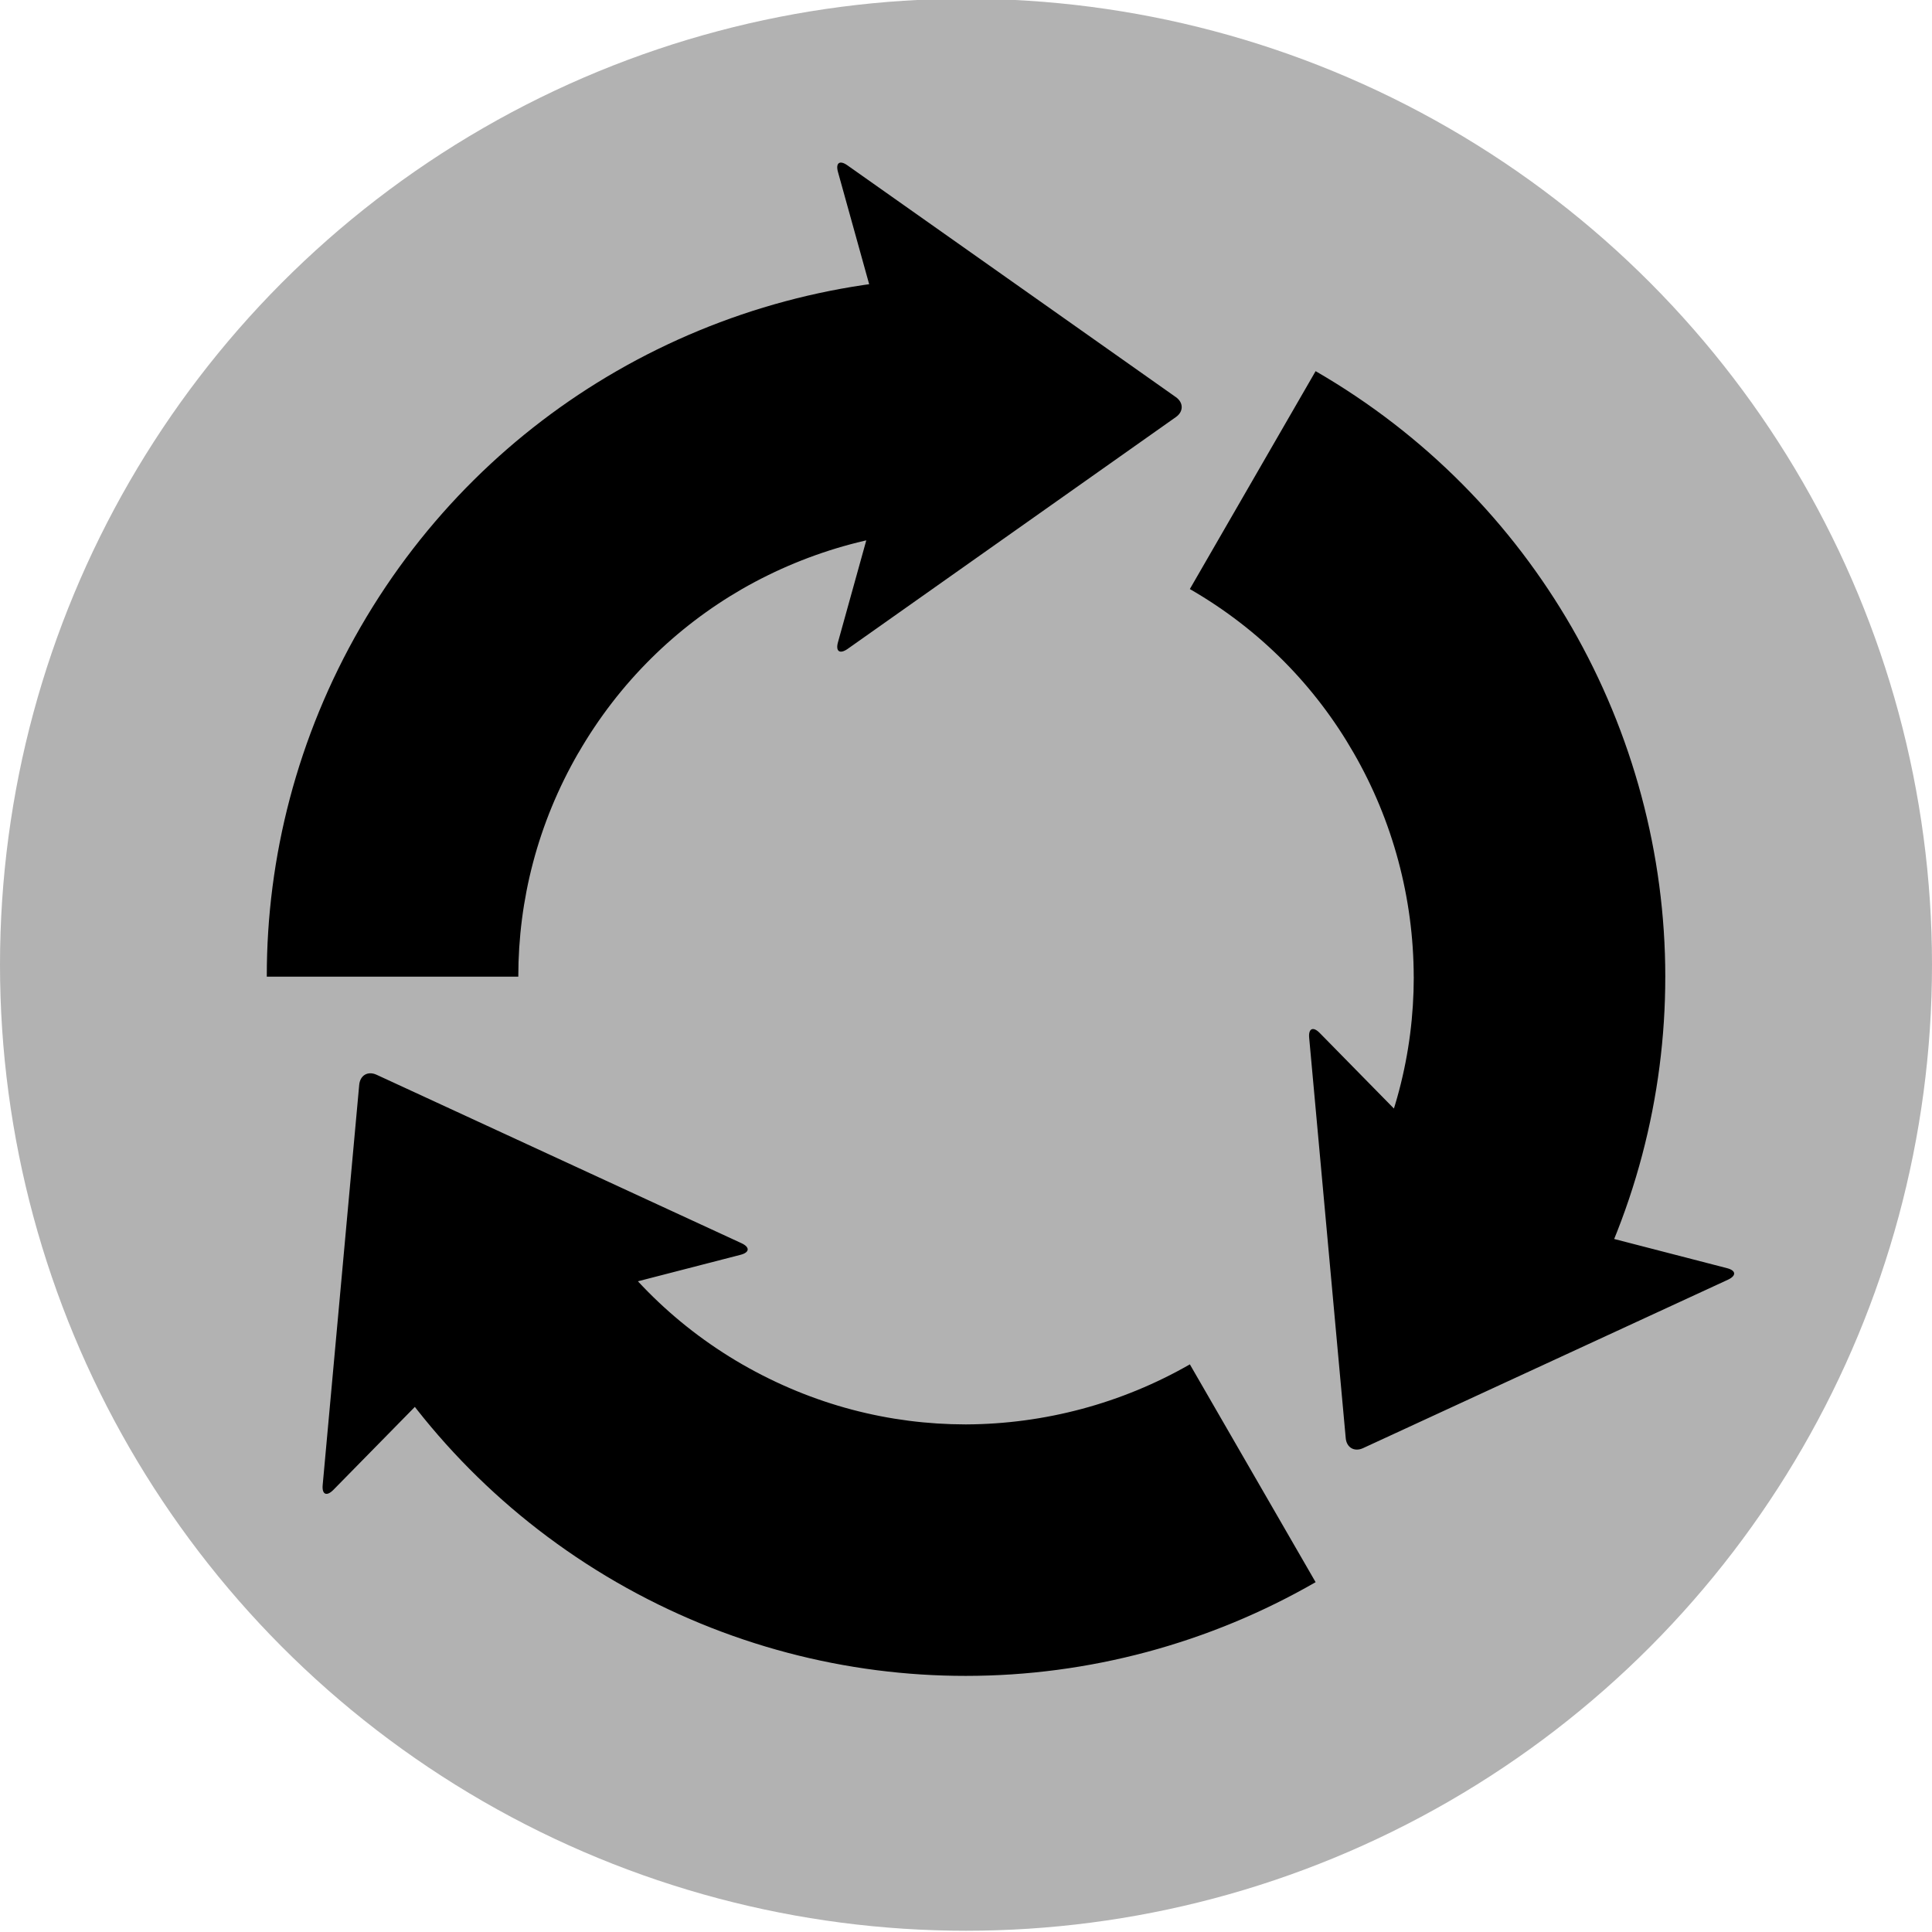 <svg xmlns="http://www.w3.org/2000/svg" width="100" height="100"><circle fill="#B2B2B2" cx="50" cy="49.935" r="50"/><path d="M61.587 70.619c-3.519 2.02-7.515 3.09-11.583 3.108h-.026c-3.935-.003-7.892-.999-11.559-3.108h-.001c-3.66-2.113-6.516-5.07-8.479-8.481l-11.277 6.512c3.074 5.324 7.544 9.947 13.246 13.243l3.257-5.636-1.925 3.326-1.332 2.31c5.68 3.277 11.928 4.853 18.069 4.85h.026c6.337 0 12.593-1.682 18.093-4.85l-6.509-11.274zM50.004 14.358c-6.339 0-12.596 1.684-18.096 4.853-5.327 3.072-9.949 7.541-13.246 13.246-3.28 5.681-4.857 11.928-4.853 18.068v.028h13.019l-.001-.028c.004-3.933.995-7.894 3.108-11.555h.003c2.112-3.659 5.067-6.519 8.479-8.487 3.518-2.017 7.516-3.099 11.586-3.103v-13.022zM86.195 50.553c0-6.338-1.682-12.594-4.85-18.096-3.074-5.324-7.543-9.947-13.249-13.246l-6.51 11.278c3.665 2.11 6.519 5.064 8.479 8.481 2.027 3.513 3.1 7.517 3.109 11.583l.002.026c-.002 3.935-.993 7.886-3.111 11.559l11.275 6.513c3.284-5.684 4.854-11.934 4.854-18.071l.001-.027zM69.655 74.44c.044.487.448.723.897.515l18.886-8.717c.449-.209.424-.479-.052-.599l-11.357-2.937c-.48-.123-1.152-.514-1.501-.864l-8.22-8.372c-.344-.351-.592-.236-.545.254l1.892 20.72zM60.864 21.587c.401-.281.401-.747 0-1.031l-16.996-11.994c-.405-.291-.627-.133-.494.342l3.14 11.301c.131.478.131 1.261 0 1.733l-3.14 11.302c-.133.475.089.629.494.351l16.996-12.004zM19.491 55.629c-.449-.206-.85.023-.898.52l-1.891 20.715c-.045.492.201.604.549.256l8.218-8.369c.346-.356 1.021-.746 1.498-.87l11.357-2.931c.481-.12.502-.396.055-.602l-18.888-8.719z"/></svg>